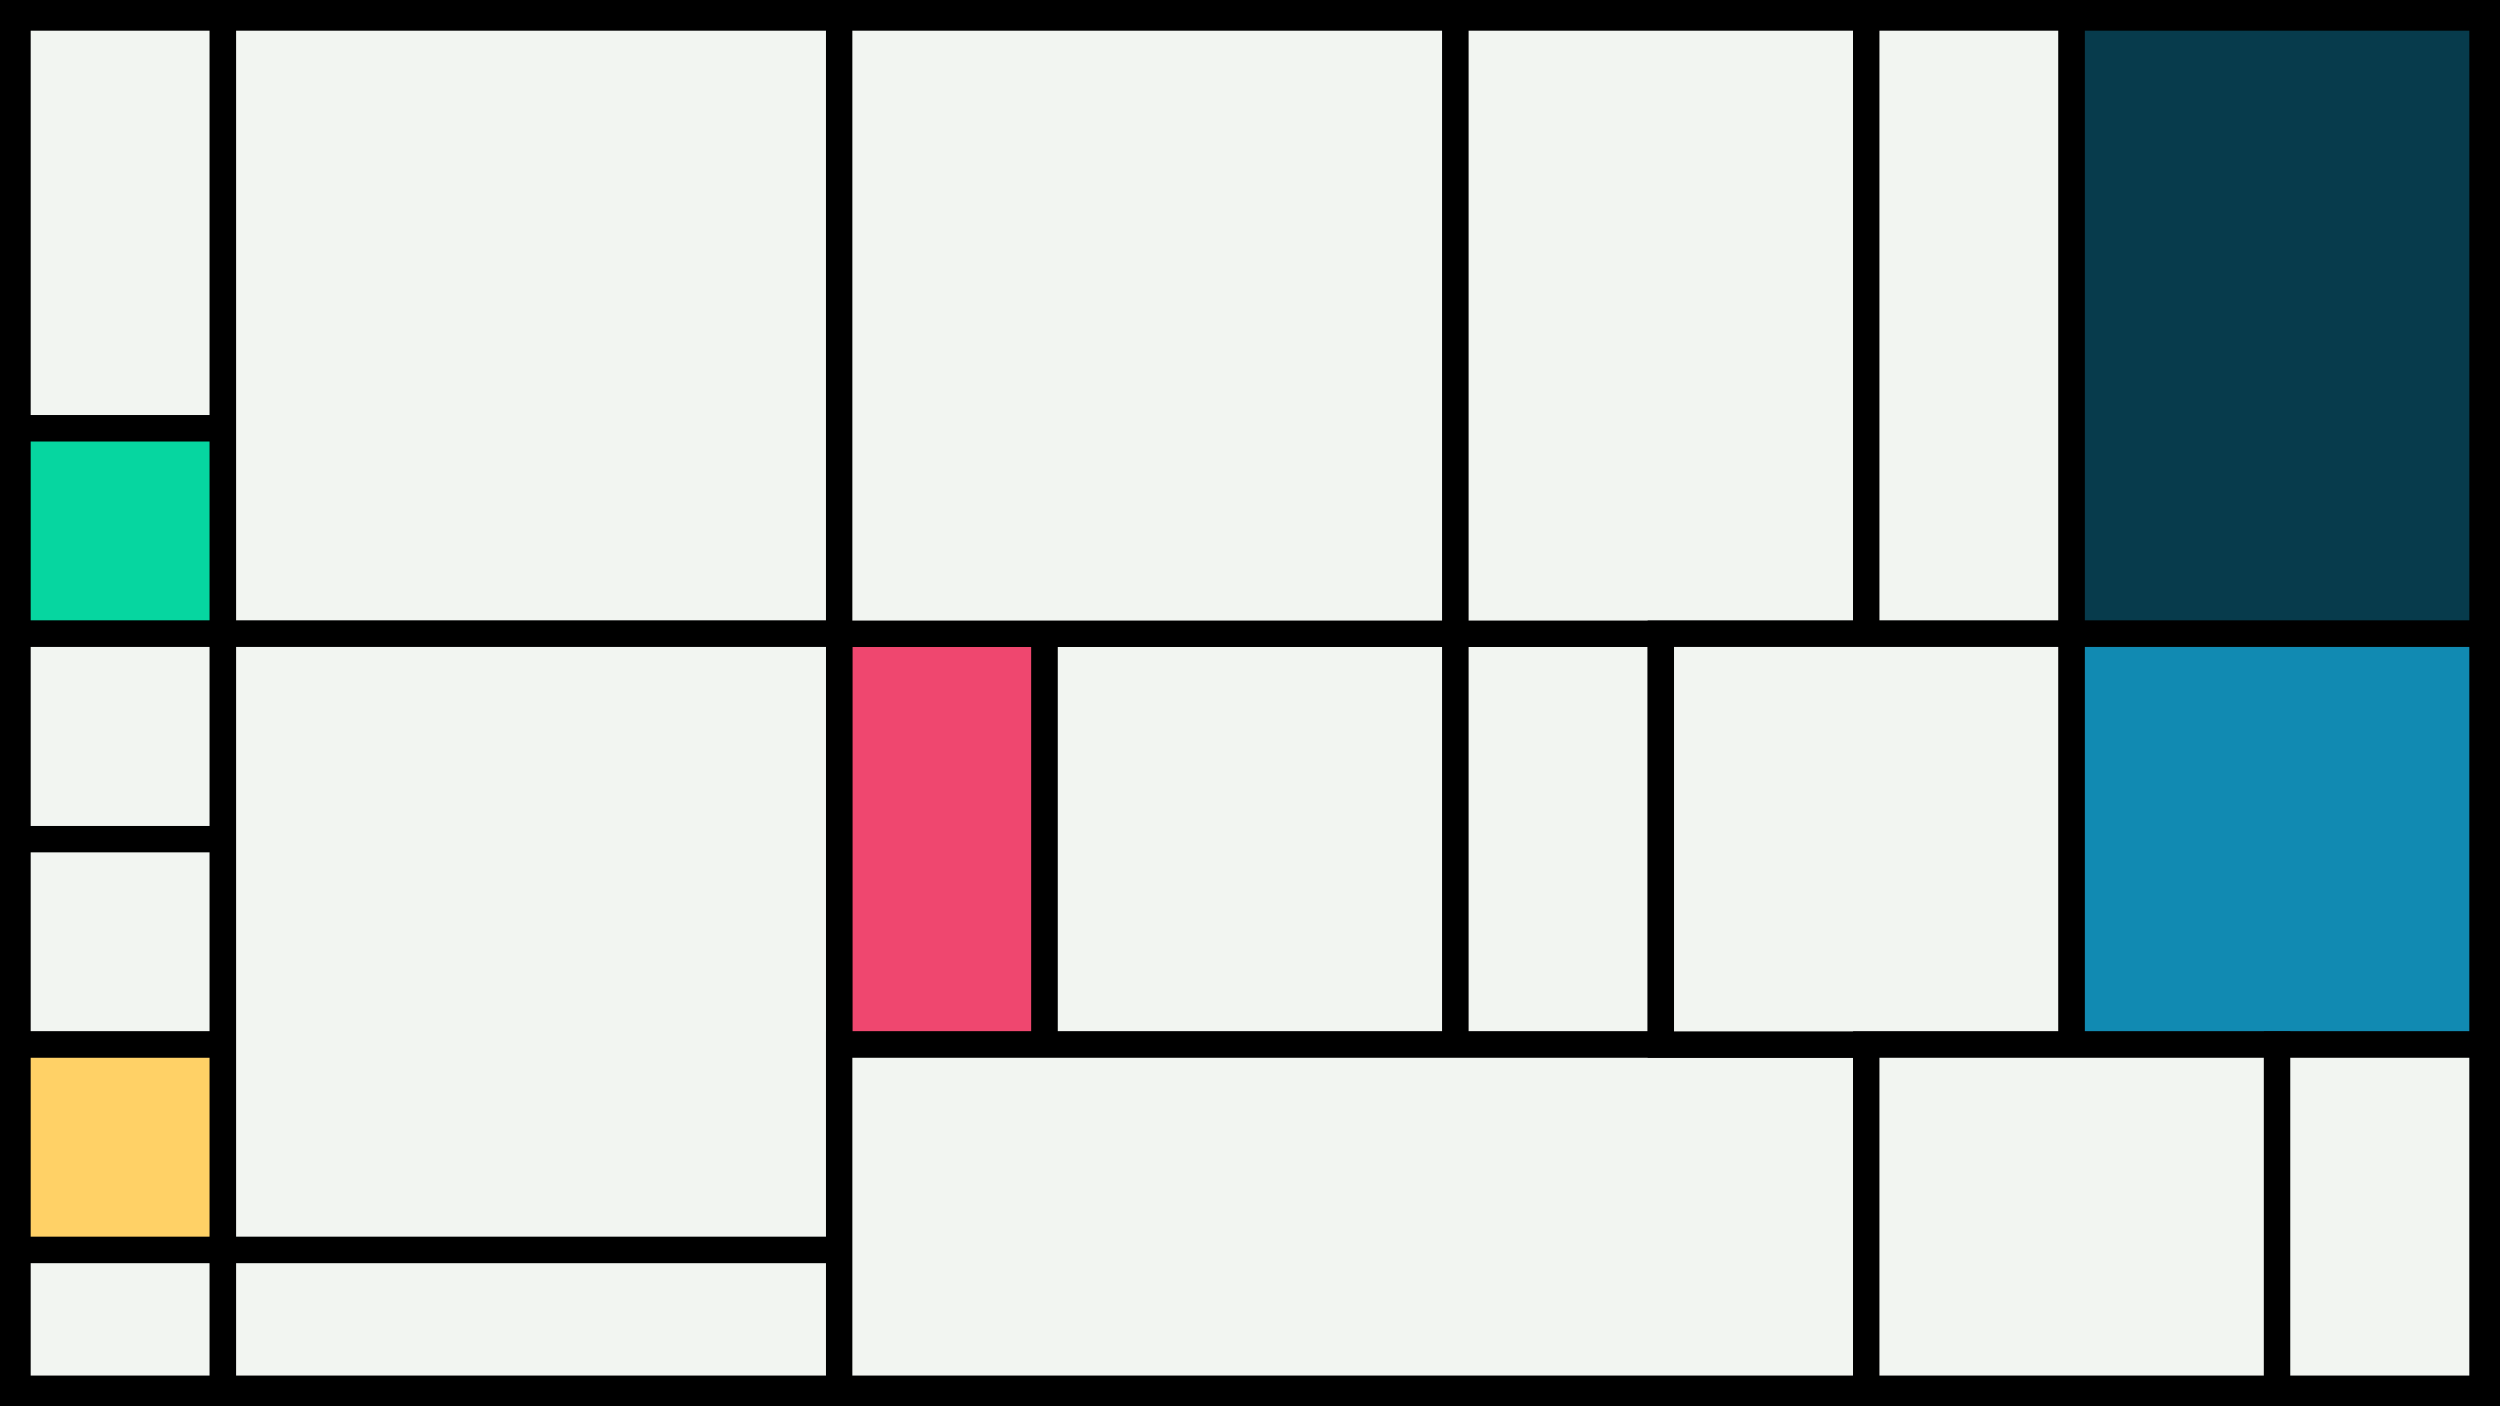 <svg width="1200" height="675" viewBox="-500 -500 1200 675" xmlns="http://www.w3.org/2000/svg"><style>.monpath{stroke-width: 12.656; stroke: #000}</style><path d="M-500-500h1200v675h-1200z" fill="#000"/><path d="M-491.6-491.6h98.6v197.2h-98.6z" class="monpath" fill="#F2F5F1"/><path d="M-491.6-294.4h98.6v98.6h-98.6z" class="monpath" fill="#06d6a0"/><path d="M-491.6-195.8h98.6v98.6h-98.6z" class="monpath" fill="#F2F5F1"/><path d="M-393-491.6h295.8v295.8h-295.8z" class="monpath" fill="#F2F5F1"/><path d="M-491.6-97.2h98.6v98.6h-98.6z" class="monpath" fill="#F2F5F1"/><path d="M-97.2-195.8h98.6v197.2h-98.6z" class="monpath" fill="#ef476f"/><path d="M-491.6 1.4h98.6v98.6h-98.6z" class="monpath" fill="#ffd166"/><path d="M-491.6 100h98.6v66.6h-98.6z" class="monpath" fill="#F2F5F1"/><path d="M-393-195.8h295.8v295.8h-295.8z" class="monpath" fill="#F2F5F1"/><path d="M-393 100h295.8v66.6h-295.8z" class="monpath" fill="#F2F5F1"/><path d="M1.4-195.8h197.2v197.2h-197.2z" class="monpath" fill="#F2F5F1"/><path d="M-97.2-491.6h295.8v295.8h-295.8z" class="monpath" fill="#F2F5F1"/><path d="M198.6-195.8h98.6v197.2h-98.6z" class="monpath" fill="#F2F5F1"/><path d="M198.6-491.6h197.2v295.8h-197.2z" class="monpath" fill="#F2F5F1"/><path d="M-97.2 1.4h493v165.2h-493z" class="monpath" fill="#F2F5F1"/><path d="M395.8-491.6h98.6v295.8h-98.6z" class="monpath" fill="#F2F5F1"/><path d="M494.4-491.6h197.2v295.8h-197.2z" class="monpath" fill="#073b4c"/><path d="M297.2-195.8h197.2v197.2h-197.2z" class="monpath" fill="#F2F5F1"/><path d="M494.4-195.8h197.2v197.2h-197.2z" class="monpath" fill="#118ab2"/><path d="M395.8 1.4h197.2v165.2h-197.2z" class="monpath" fill="#F2F5F1"/><path d="M593 1.4h98.6v165.2h-98.6z" class="monpath" fill="#F2F5F1"/></svg>